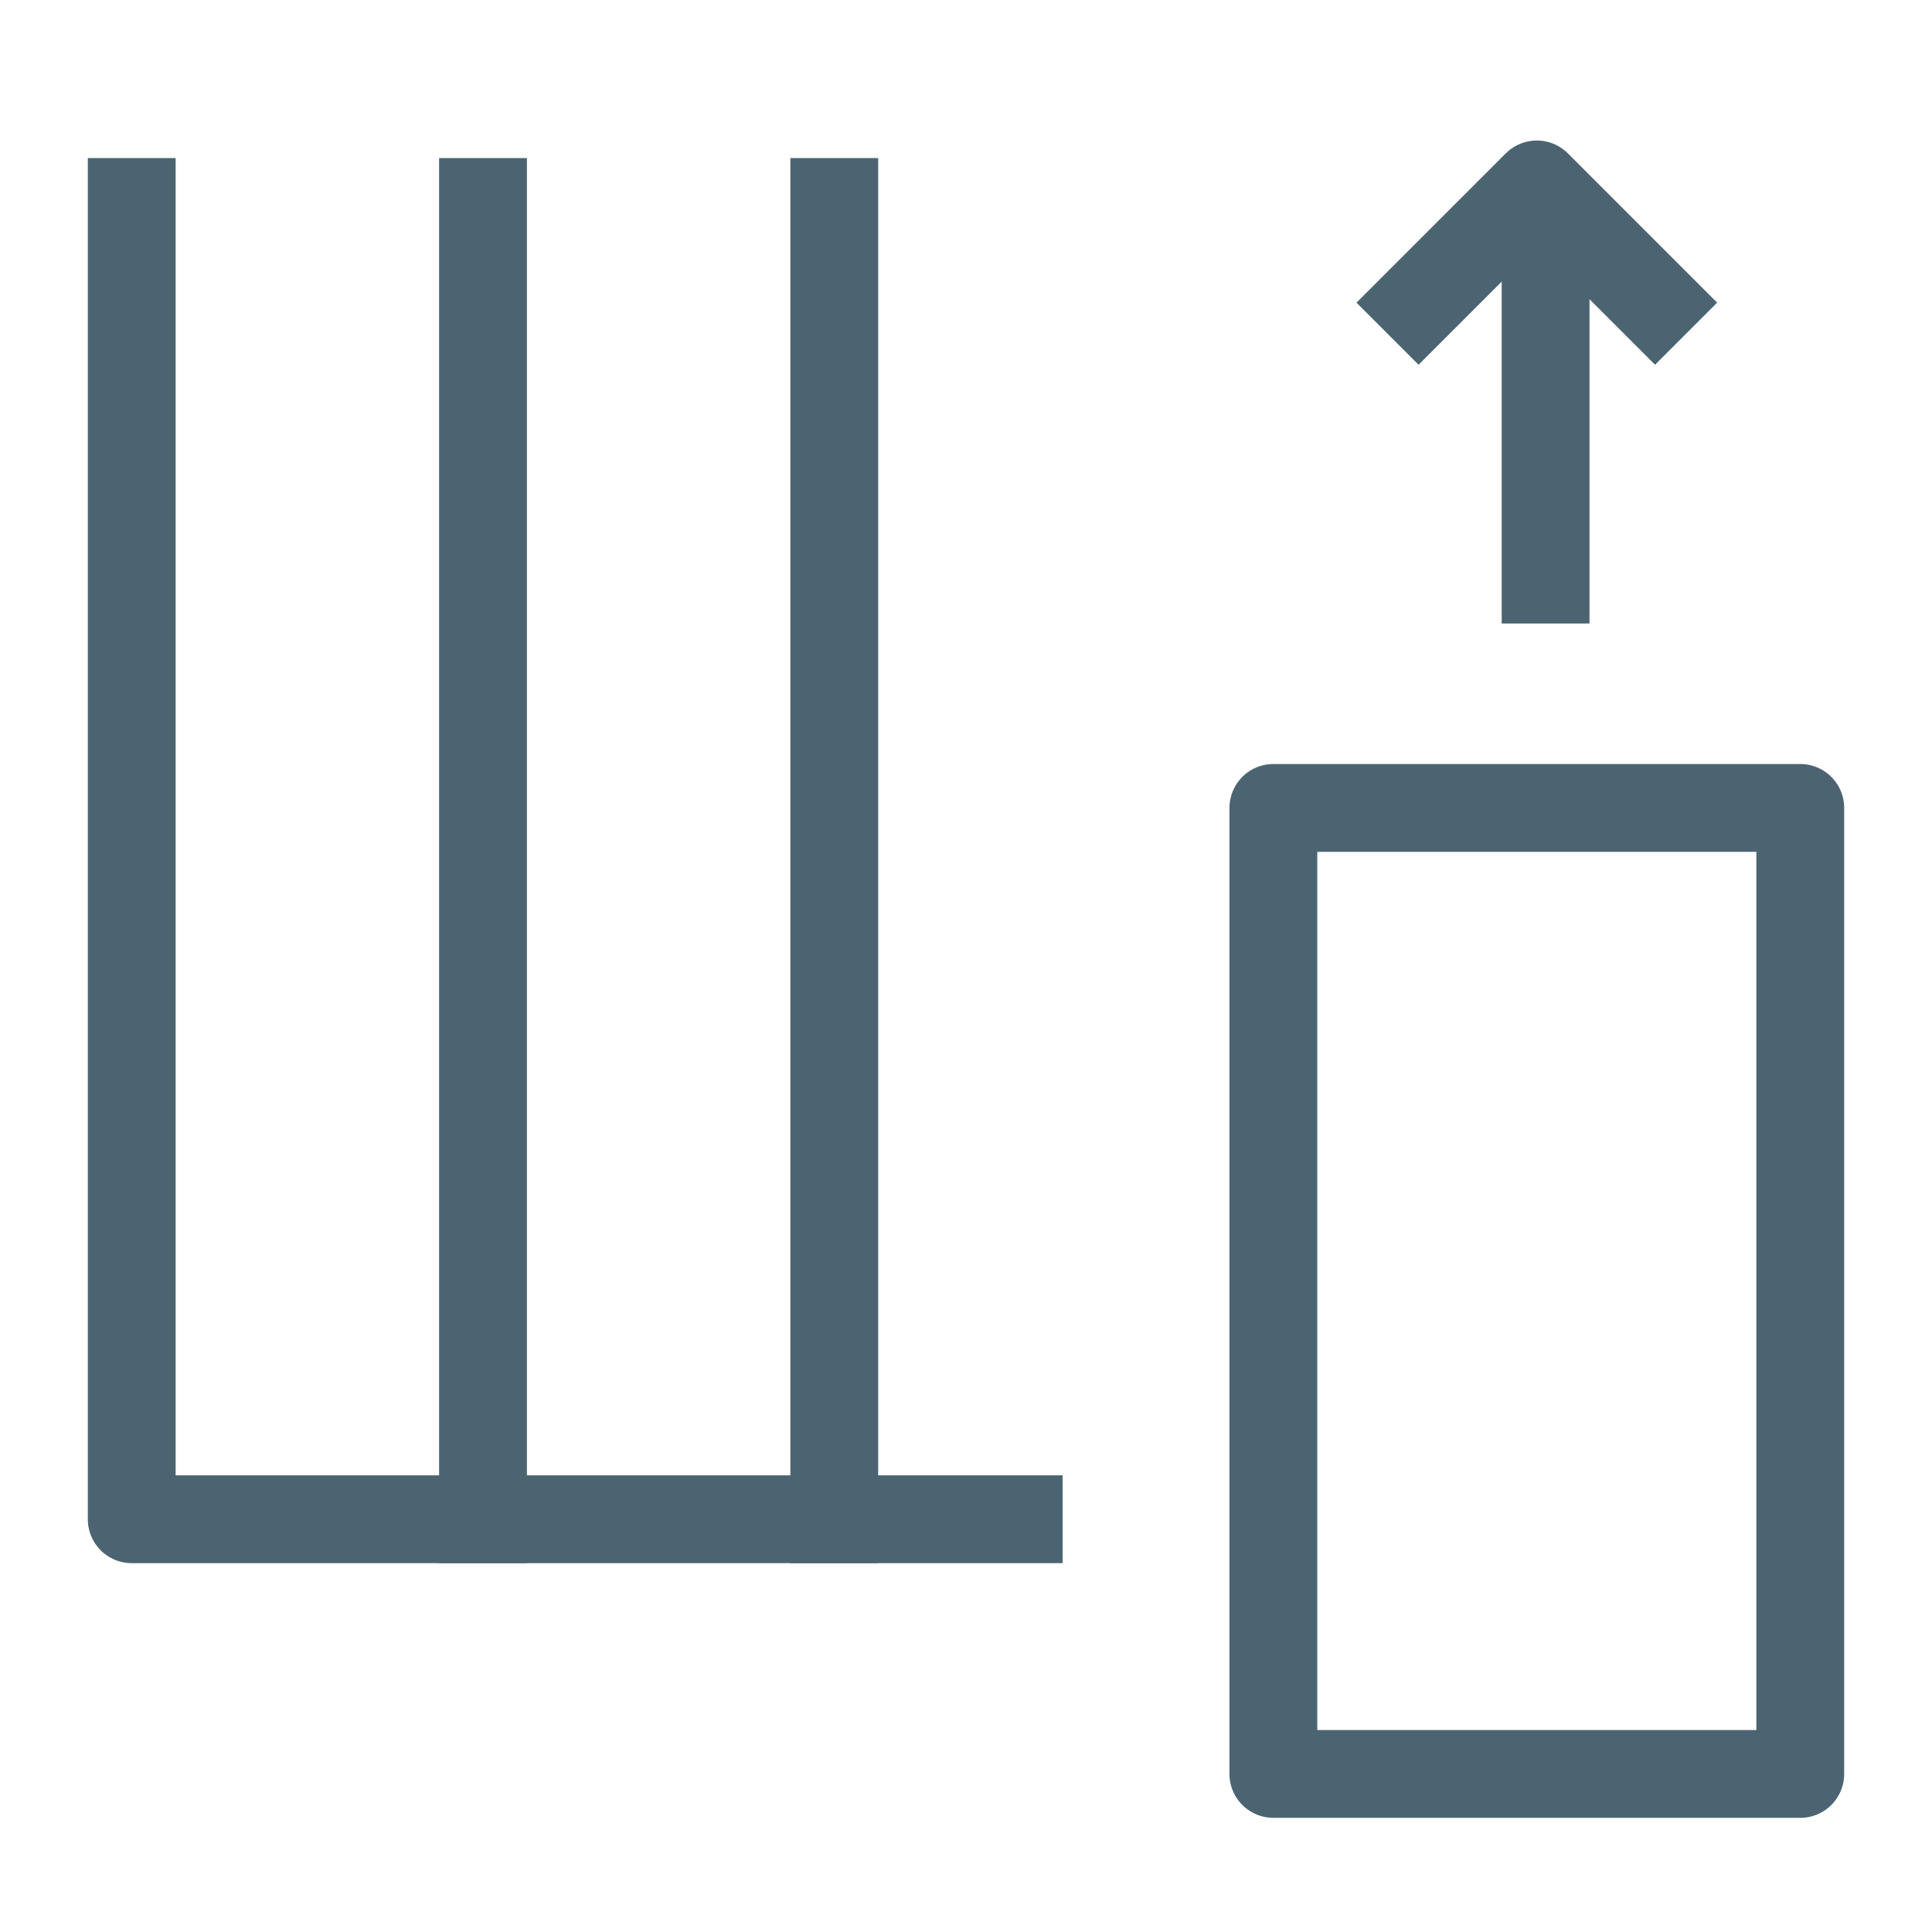 <?xml version="1.0" encoding="utf-8"?>
<!-- Generator: Adobe Illustrator 21.0.1, SVG Export Plug-In . SVG Version: 6.00 Build 0)  -->
<svg version="1.1" id="Layer_1" xmlns="http://www.w3.org/2000/svg" xmlns:xlink="http://www.w3.org/1999/xlink" x="0px" y="0px"
	 viewBox="0 0 22 22" style="enable-background:new 0 0 22 22;" xml:space="preserve">
<style type="text/css">
	.st0{fill:none;stroke:#4C6472;stroke-linejoin:round;}
	.st1{fill:none;stroke:#4C6472;}
	.st2{fill:none;stroke:#4C6472;stroke-linejoin:round;stroke-miterlimit:10;}
</style>
<title>add_column_right_22x22</title>
<desc>Created with Sketch.</desc>
<line class="st0" x1="17.6" y1="2.3" x2="17.6" y2="7.1"/>
<polyline class="st0" points="19.2,3.8 17.5,2.1 15.8,3.8 "/>
<line class="st1" x1="9.5" y1="1.8" x2="9.5" y2="17.8"/>
<line class="st1" x1="5.5" y1="1.8" x2="5.5" y2="17.8"/>
<rect x="14.5" y="9.2" class="st0" width="6" height="11"/>
<polyline class="st2" points="1.5,1.8 1.5,17.3 12.1,17.3 "/>
</svg>
